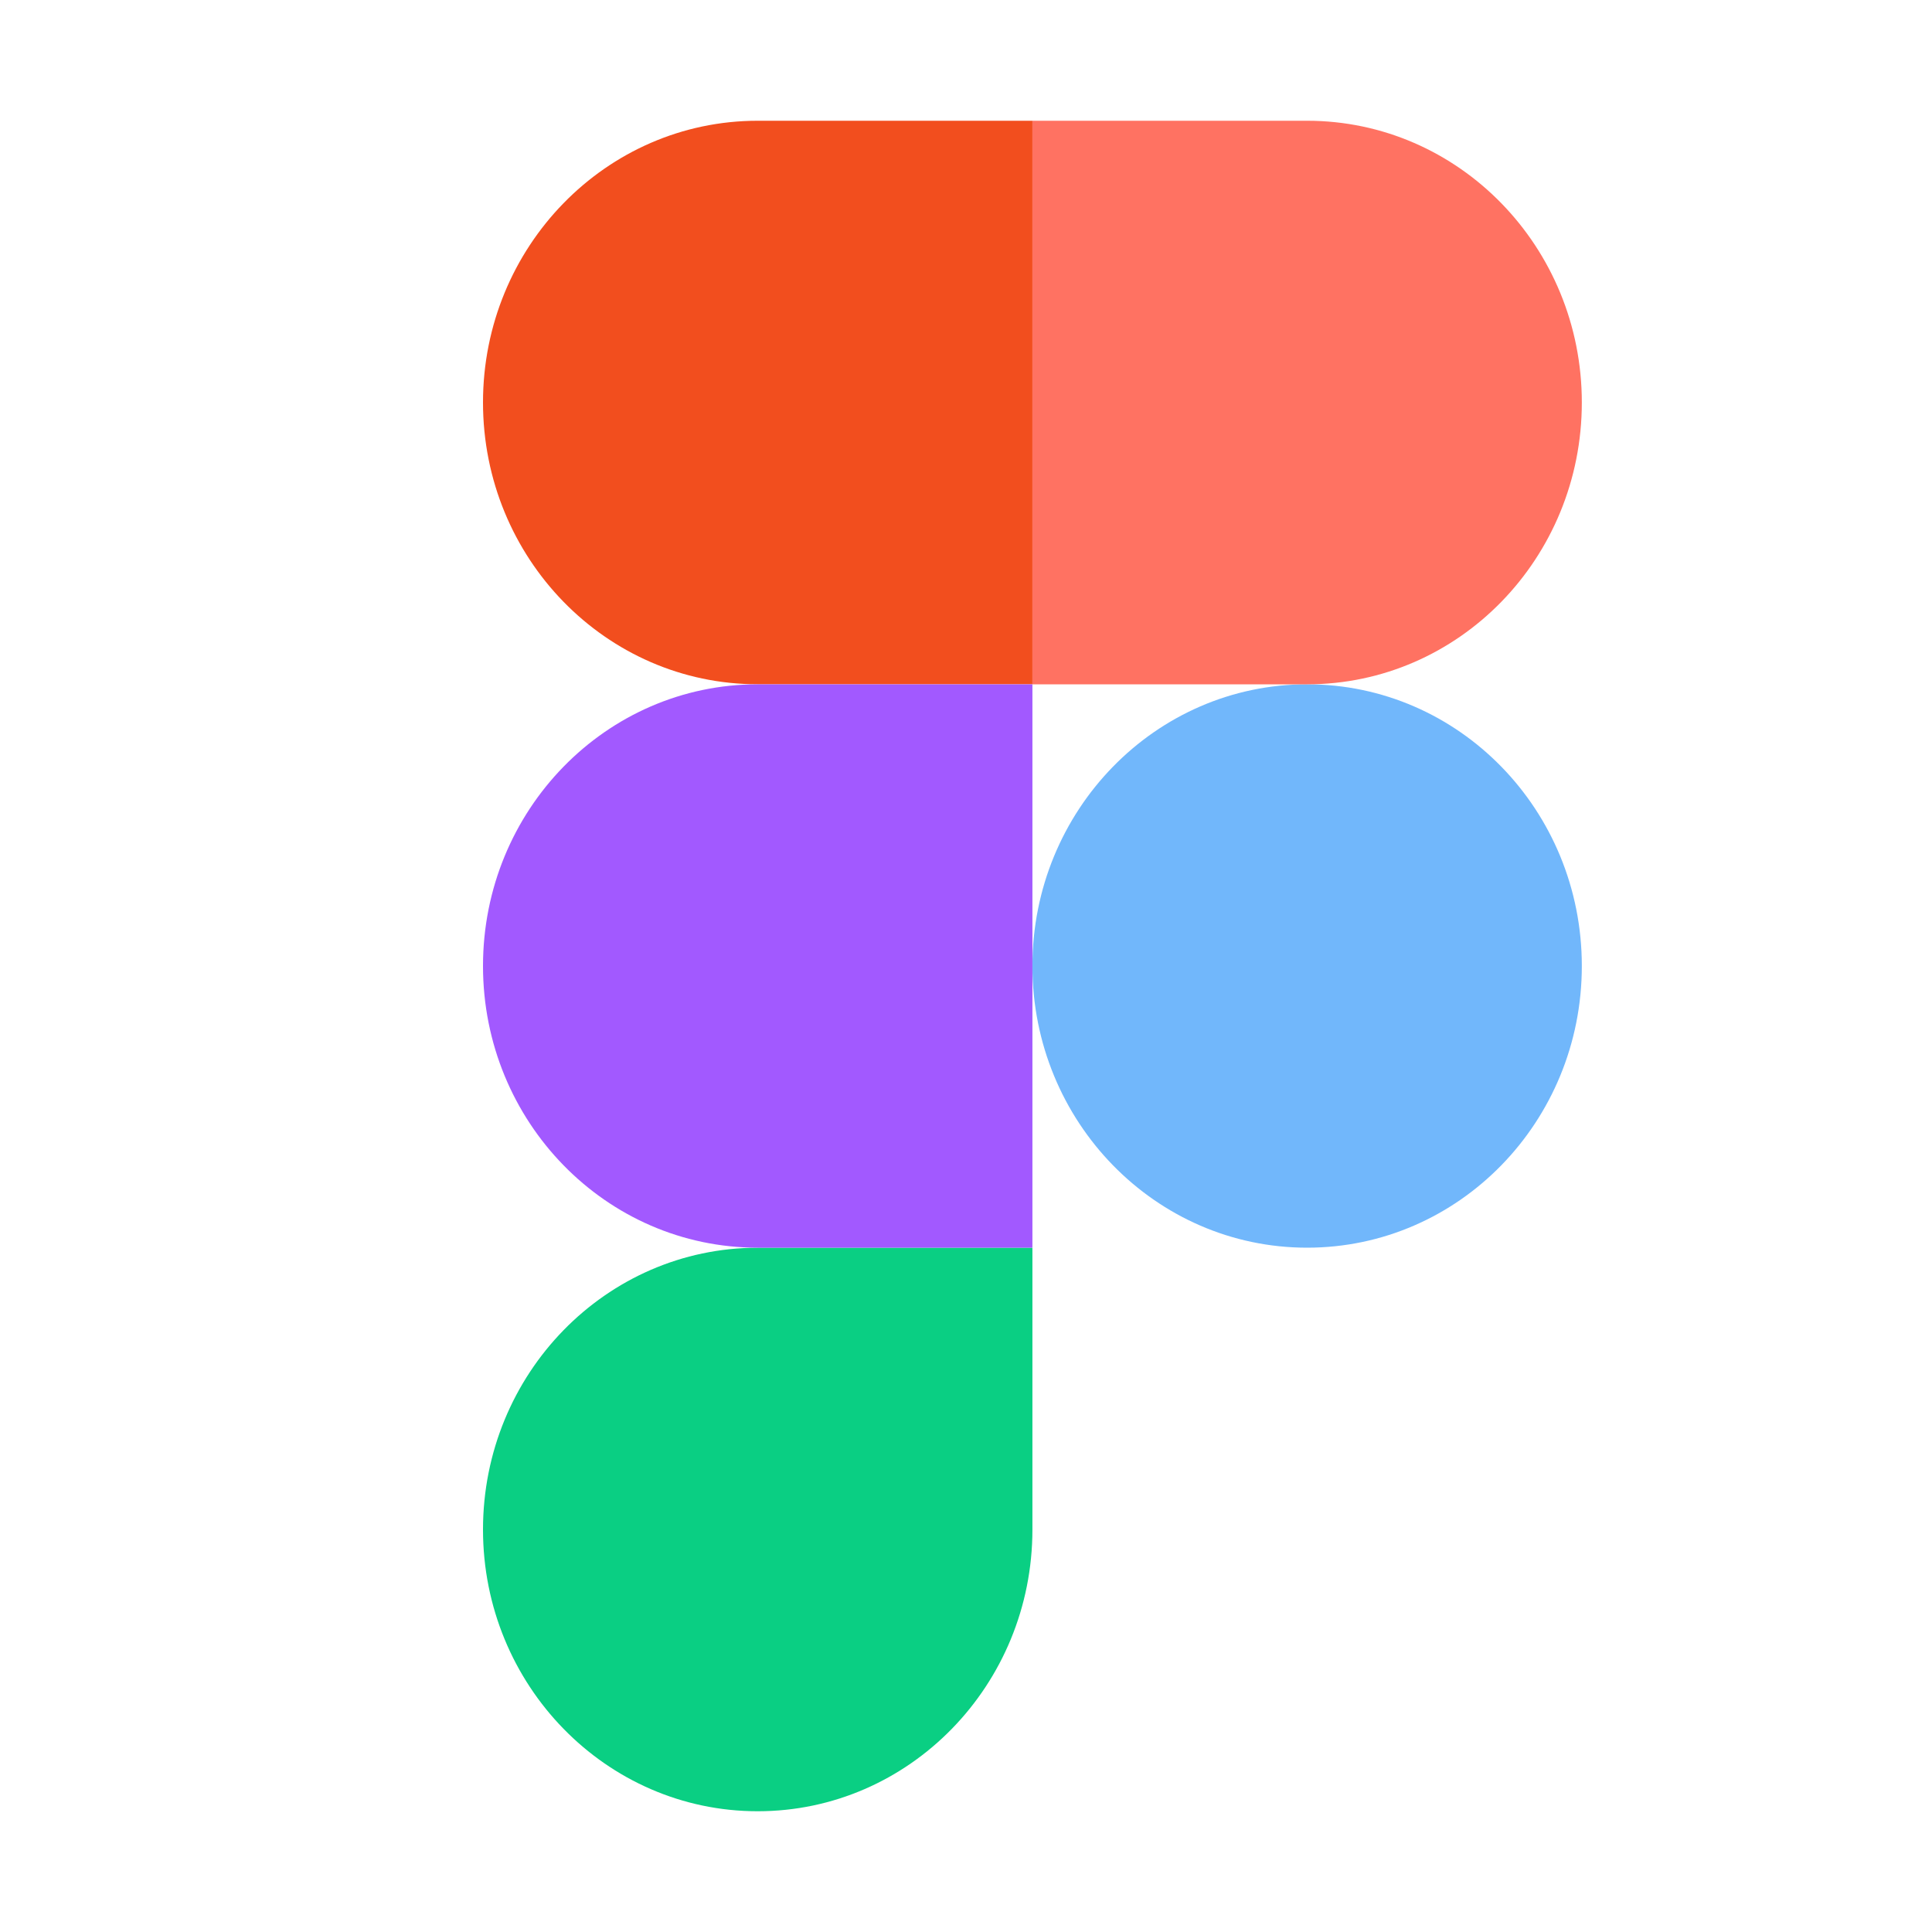 <svg width="40" height="40" fill="none" xmlns="http://www.w3.org/2000/svg"><path d="M21.375 20c0-3.223 2.547-5.832 5.688-5.832 3.142 0 5.687 2.607 5.687 5.832 0 3.223-2.545 5.832-5.688 5.832-3.137 0-5.687-2.607-5.687-5.832Z" fill="#71B7FB"/><path d="M10 31.668c0-3.223 2.547-5.835 5.688-5.835h5.687v5.835c0 3.22-2.547 5.832-5.688 5.832-3.14 0-5.687-2.612-5.687-5.832Z" fill="#0ACF83"/><path d="M21.375 2.5v11.668h5.688c3.142 0 5.687-2.613 5.687-5.835 0-3.22-2.545-5.833-5.688-5.833h-5.687Z" fill="#FF7262"/><path d="M10 8.332c0 3.223 2.547 5.835 5.688 5.835h5.687V2.5h-5.688C12.547 2.5 10 5.112 10 8.332Z" fill="#F24E1E"/><path d="M10 20c0 3.223 2.547 5.832 5.688 5.832h5.687V14.168h-5.688C12.547 14.168 10 16.776 10 20Z" fill="#A259FF"/></svg>